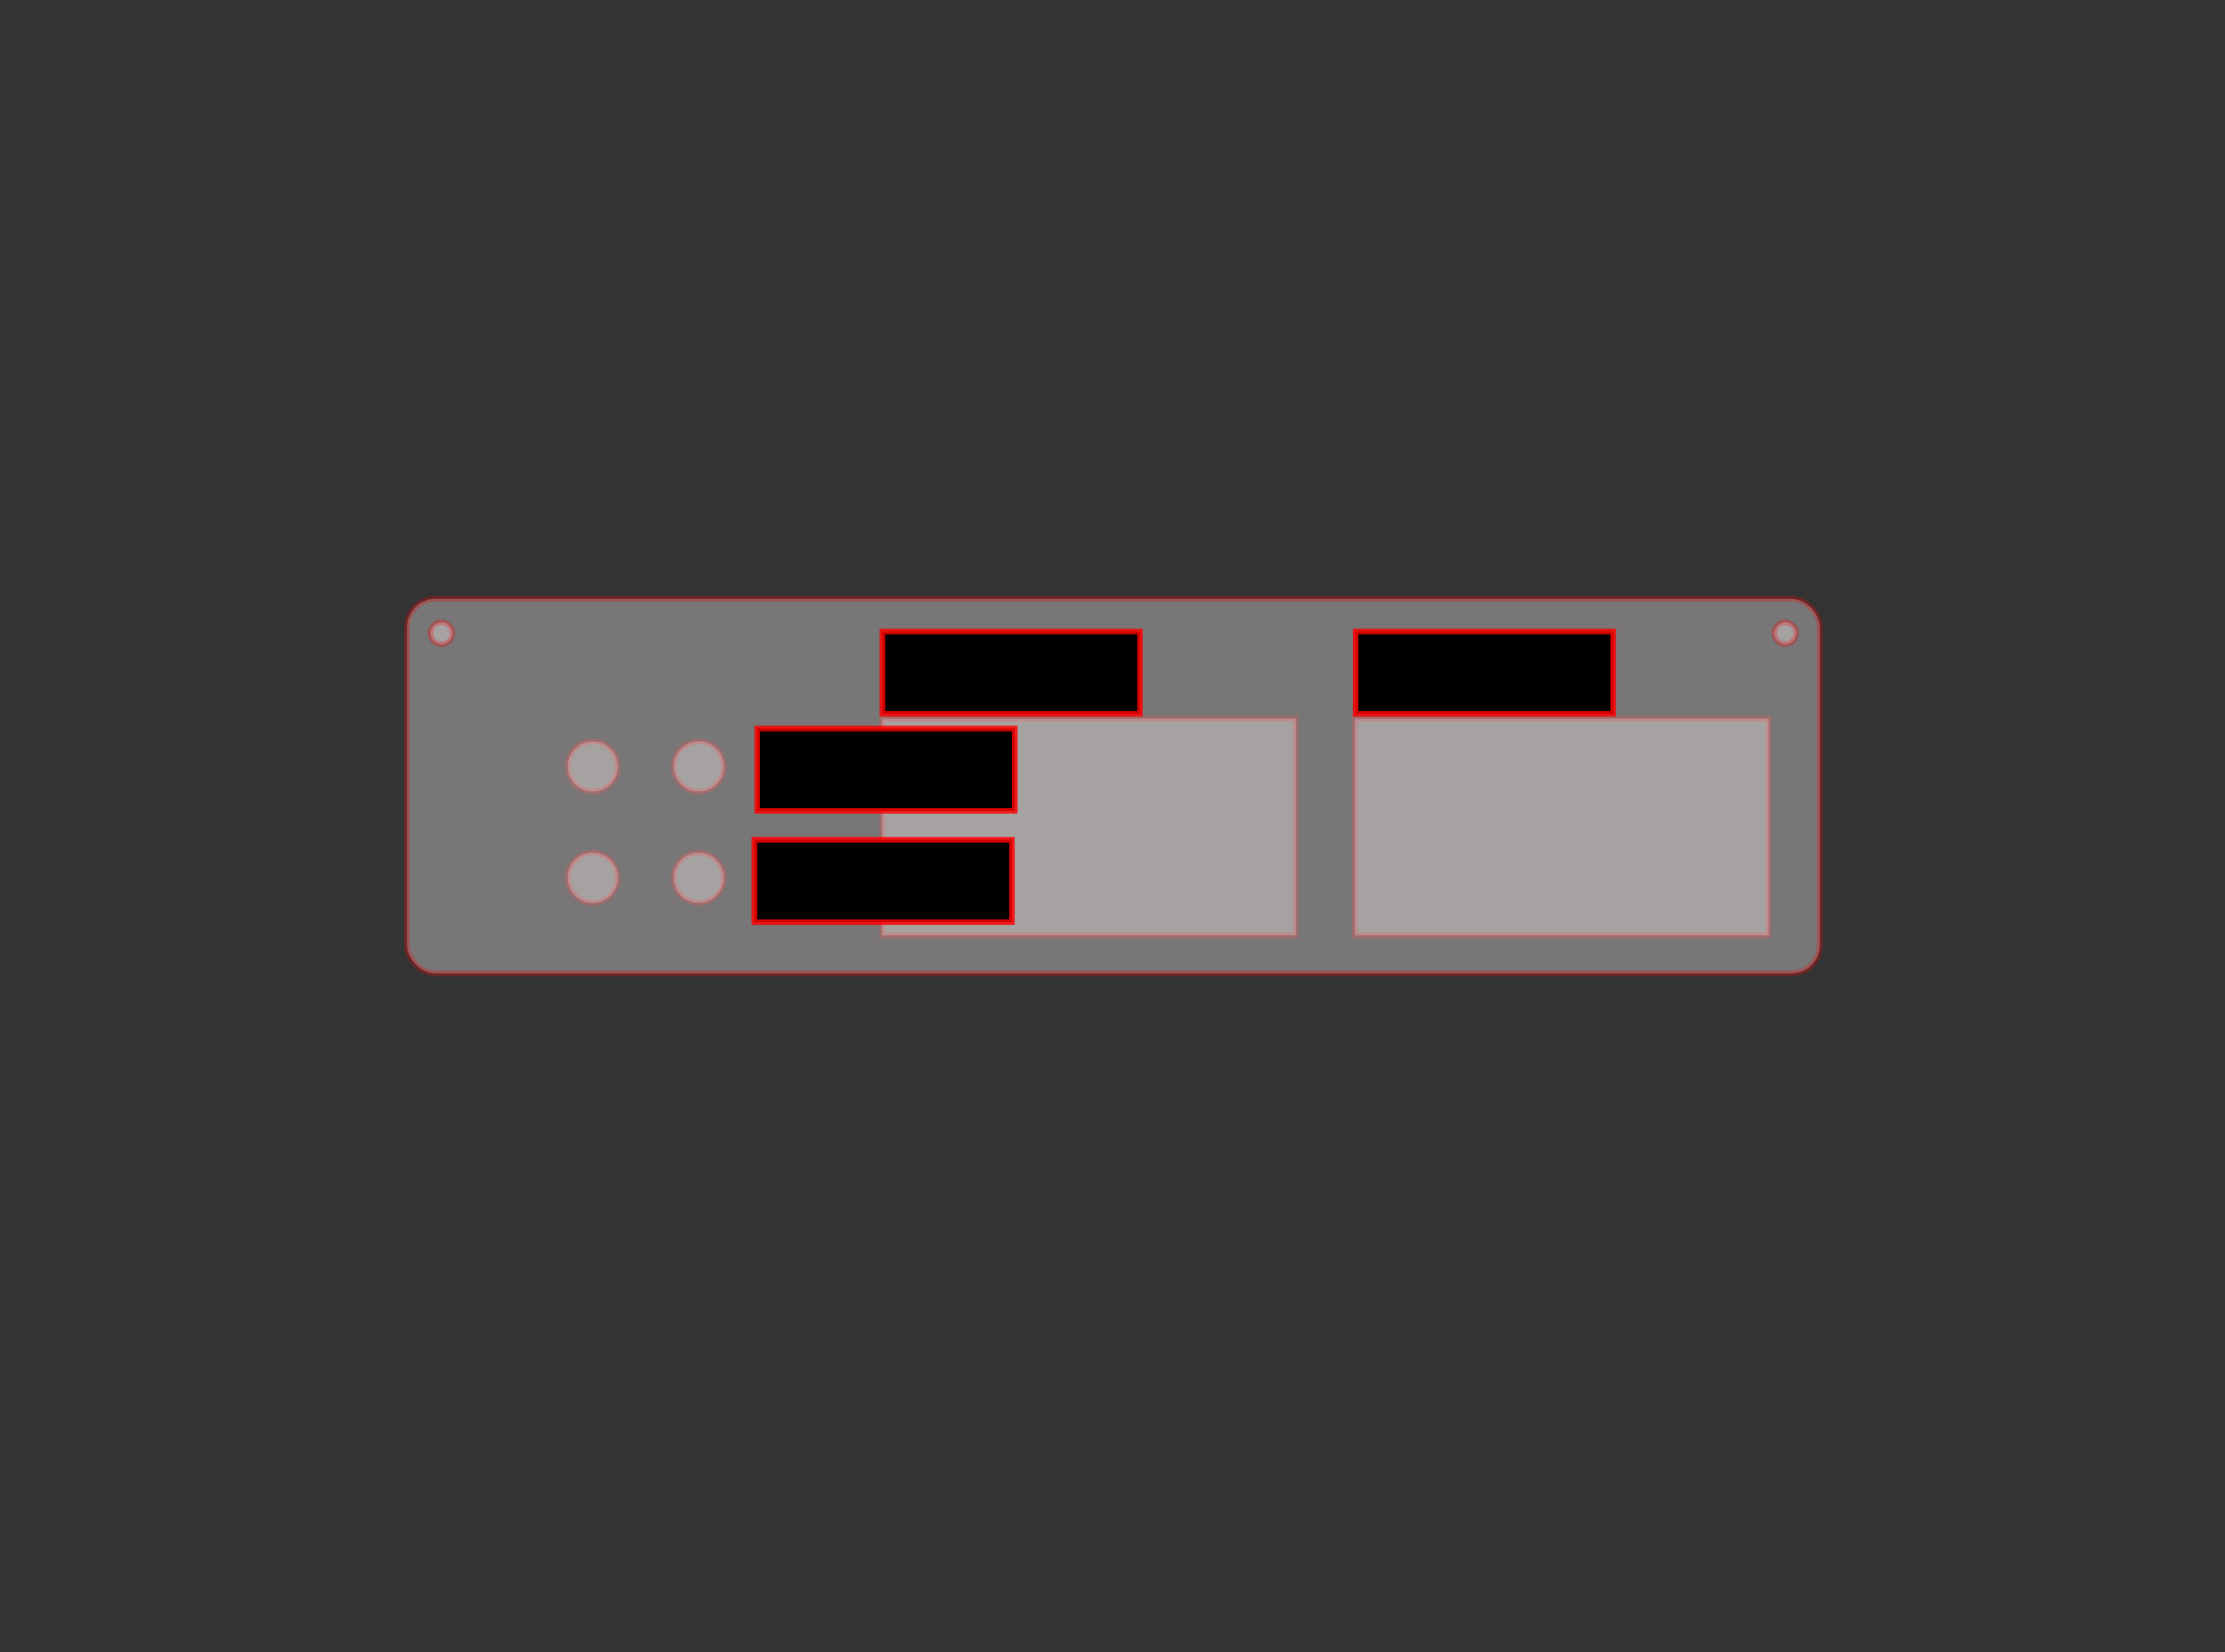 <?xml version="1.0" encoding="UTF-8" standalone="no"?>
<!-- Created with Inkscape (http://www.inkscape.org/) -->

<svg
   xmlns:dc="http://purl.org/dc/elements/1.1/"
   xmlns:cc="http://creativecommons.org/ns#"
   xmlns:rdf="http://www.w3.org/1999/02/22-rdf-syntax-ns#"
   xmlns:svg="http://www.w3.org/2000/svg"
   xmlns="http://www.w3.org/2000/svg"
   xmlns:sodipodi="http://sodipodi.sourceforge.net/DTD/sodipodi-0.dtd"
   xmlns:inkscape="http://www.inkscape.org/namespaces/inkscape"
   width="400mm"
   height="297mm"
   viewBox="0 0 400 297"
   version="1.1"
   id="svg8"
   inkscape:version="0.92.4 5da689c313, 2019-01-14"
   sodipodi:docname="PSUfaceplate.svg">
  <rect x="0" y="0" width="400" height="297" fill="#333333" stroke="none"/>
  <defs
     id="defs2" />
  <sodipodi:namedview
     id="base"
     pagecolor="#ffffff"
     bordercolor="#666666"
     borderopacity="1.0"
     inkscape:pageopacity="0.0"
     inkscape:pageshadow="2"
     inkscape:zoom="1.0885159"
     inkscape:cx="657.8142"
     inkscape:cy="596.64754"
     inkscape:document-units="mm"
     inkscape:current-layer="layer1"
     showgrid="false"
     inkscape:window-width="1920"
     inkscape:window-height="1020"
     inkscape:window-x="0"
     inkscape:window-y="31"
     inkscape:window-maximized="1" />
  <g
     inkscape:label="Layer 1"
     inkscape:groupmode="layer"
     id="layer1">
    <g
       id="g938"
       style="stroke:#ff0000;stroke-opacity:0.835;stroke-width:1;stroke-miterlimit:4;stroke-dasharray:none">
      <rect
         y="129.206"
         x="158.569"
         height="38.916"
         width="74.416"
         id="rect815"
         style="opacity:0.336;fill:#fffafb;fill-opacity:1;stroke:#ff0000;stroke-width:1;stroke-miterlimit:4;stroke-dasharray:none;stroke-opacity:0.835" />
      <rect
         style="opacity:0.336;fill:#fffafb;fill-opacity:1;stroke:#ff0000;stroke-width:1;stroke-miterlimit:4;stroke-dasharray:none;stroke-opacity:0.835"
         id="rect4520"
         width="74.416"
         height="38.916"
         x="243.569"
         y="129.206" />
      <circle
         r="4.516"
         cy="157.781"
         cx="106.562"
         id="path4522"
         style="opacity:0.336;fill:#fffafb;fill-opacity:1;stroke:#ff0000;stroke-width:1;stroke-miterlimit:4;stroke-dasharray:none;stroke-opacity:0.835" />
      <circle
         style="opacity:0.336;fill:#fffafb;fill-opacity:1;stroke:#ff0000;stroke-width:1;stroke-miterlimit:4;stroke-dasharray:none;stroke-opacity:0.835"
         id="circle4524"
         cx="125.612"
         cy="157.781"
         r="4.516" />
      <circle
         style="opacity:0.336;fill:#fffafb;fill-opacity:1;stroke:#ff0000;stroke-width:1;stroke-miterlimit:4;stroke-dasharray:none;stroke-opacity:0.835"
         id="circle4526"
         cx="106.562"
         cy="137.781"
         r="4.516" />
      <circle
         r="4.516"
         cy="137.781"
         cx="125.612"
         id="circle4528"
         style="opacity:0.336;fill:#fffafb;fill-opacity:1;stroke:#ff0000;stroke-width:1;stroke-miterlimit:4;stroke-dasharray:none;stroke-opacity:0.835" />
      <rect
         ry="5.104"
         y="107.65"
         x="73.163"
         height="67.33"
         width="254.006"
         id="rect4530"
         style="opacity:0.336;fill:#fffafb;fill-opacity:1;stroke:#ff0000;stroke-width:1;stroke-miterlimit:4;stroke-dasharray:none;stroke-opacity:0.835" />
      <circle
         style="opacity:0.336;fill:#fffafb;fill-opacity:1;stroke:#ff0000;stroke-width:1;stroke-miterlimit:4;stroke-dasharray:none;stroke-opacity:0.835"
         id="circle4534"
         cx="79.371"
         cy="113.826"
         r="1.981" />
      <circle
         r="1.981"
         cy="113.826"
         cx="320.937"
         id="circle4536"
         style="opacity:0.336;fill:#fffafb;fill-opacity:1;stroke:#ff0000;stroke-width:1;stroke-miterlimit:4;stroke-dasharray:none;stroke-opacity:0.835" />
      <flowRoot
         transform="matrix(0.265,0,0,0.265,-14.888,-4.061)"
         style="font-style:normal;font-variant:normal;font-weight:500;font-stretch:normal;font-size:18.667px;line-height:1.25;font-family:'IBM 3270 Narrow';-inkscape-font-specification:'IBM 3270 Narrow, Medium';font-variant-ligatures:normal;font-variant-caps:normal;font-variant-numeric:normal;font-feature-settings:normal;text-align:start;letter-spacing:0px;word-spacing:0px;writing-mode:lr-tb;text-anchor:start;fill:#000000;fill-opacity:1;stroke:#ff0000;stroke-opacity:0.835;stroke-width:3.78;stroke-miterlimit:4;stroke-dasharray:none"
         id="flowRoot4538"
         xml:space="preserve"><flowRegion
           id="flowRegion4540"
           style="stroke:#ff0000;stroke-opacity:0.835;stroke-width:3.78;stroke-miterlimit:4;stroke-dasharray:none"><rect
             y="443.681"
             x="654.803"
             height="55.866"
             width="174.744"
             id="rect4542"
             style="stroke:#ff0000;stroke-opacity:0.835;stroke-width:3.78;stroke-miterlimit:4;stroke-dasharray:none" /></flowRegion><flowPara
           style="font-style:normal;font-variant:normal;font-weight:normal;font-stretch:normal;font-size:48px;font-family:'Front Page Neue';-inkscape-font-specification:'Front Page Neue, Normal';font-variant-ligatures:normal;font-variant-caps:normal;font-variant-numeric:normal;font-feature-settings:normal;text-align:start;letter-spacing:2.58px;writing-mode:lr-tb;text-anchor:start;stroke:#ff0000;stroke-opacity:0.835;stroke-width:3.78;stroke-miterlimit:4;stroke-dasharray:none"
           id="flowPara4544">PSU 1</flowPara></flowRoot>      <flowRoot
         xml:space="preserve"
         id="flowRoot834"
         style="font-style:normal;font-variant:normal;font-weight:500;font-stretch:normal;font-size:18.667px;line-height:1.25;font-family:'IBM 3270 Narrow';-inkscape-font-specification:'IBM 3270 Narrow, Medium';font-variant-ligatures:normal;font-variant-caps:normal;font-variant-numeric:normal;font-feature-settings:normal;text-align:start;letter-spacing:0px;word-spacing:0px;writing-mode:lr-tb;text-anchor:start;fill:#000000;fill-opacity:1;stroke:#ff0000;stroke-opacity:0.835;stroke-width:3.78;stroke-miterlimit:4;stroke-dasharray:none"
         transform="matrix(0.265,0,0,0.265,70.186,-4.061)"><flowRegion
           id="flowRegion830"
           style="stroke:#ff0000;stroke-opacity:0.835;stroke-width:3.78;stroke-miterlimit:4;stroke-dasharray:none"><rect
             id="rect828"
             width="174.744"
             height="55.866"
             x="654.803"
             y="443.681"
             style="stroke:#ff0000;stroke-opacity:0.835;stroke-width:3.78;stroke-miterlimit:4;stroke-dasharray:none" /></flowRegion><flowPara
           id="flowPara832"
           style="font-style:normal;font-variant:normal;font-weight:normal;font-stretch:normal;font-size:48px;font-family:'Front Page Neue';-inkscape-font-specification:'Front Page Neue, Normal';font-variant-ligatures:normal;font-variant-caps:normal;font-variant-numeric:normal;font-feature-settings:normal;text-align:start;letter-spacing:2.58px;writing-mode:lr-tb;text-anchor:start;stroke:#ff0000;stroke-opacity:0.835;stroke-width:3.78;stroke-miterlimit:4;stroke-dasharray:none">PSU 2</flowPara></flowRoot>      <flowRoot
         xml:space="preserve"
         id="flowRoot895"
         style="font-style:normal;font-variant:normal;font-weight:500;font-stretch:normal;font-size:18.667px;line-height:1.25;font-family:'IBM 3270 Narrow';-inkscape-font-specification:'IBM 3270 Narrow, Medium';font-variant-ligatures:normal;font-variant-caps:normal;font-variant-numeric:normal;font-feature-settings:normal;text-align:start;letter-spacing:0px;word-spacing:0px;writing-mode:lr-tb;text-anchor:start;fill:#000000;fill-opacity:1;stroke:#ff0000;stroke-opacity:0.835;stroke-width:3.78;stroke-miterlimit:4;stroke-dasharray:none"
         transform="matrix(0.265,0,0,0.265,-37.401,13.379)"><flowRegion
           id="flowRegion891"
           style="stroke:#ff0000;stroke-opacity:0.835;stroke-width:3.78;stroke-miterlimit:4;stroke-dasharray:none"><rect
             id="rect889"
             width="174.744"
             height="55.866"
             x="654.803"
             y="443.681"
             style="stroke:#ff0000;stroke-opacity:0.835;stroke-width:3.78;stroke-miterlimit:4;stroke-dasharray:none" /></flowRegion><flowPara
           id="flowPara893"
           style="font-style:normal;font-variant:normal;font-weight:normal;font-stretch:normal;font-size:48px;font-family:'Front Page Neue';-inkscape-font-specification:'Front Page Neue, Normal';font-variant-ligatures:normal;font-variant-caps:normal;font-variant-numeric:normal;font-feature-settings:normal;text-align:start;letter-spacing:2.58px;writing-mode:lr-tb;text-anchor:start;stroke:#ff0000;stroke-opacity:0.835;stroke-width:3.78;stroke-miterlimit:4;stroke-dasharray:none">1</flowPara></flowRoot>      <flowRoot
         transform="matrix(0.265,0,0,0.265,-37.901,33.379)"
         style="font-style:normal;font-variant:normal;font-weight:500;font-stretch:normal;font-size:18.667px;line-height:1.25;font-family:'IBM 3270 Narrow';-inkscape-font-specification:'IBM 3270 Narrow, Medium';font-variant-ligatures:normal;font-variant-caps:normal;font-variant-numeric:normal;font-feature-settings:normal;text-align:start;letter-spacing:0px;word-spacing:0px;writing-mode:lr-tb;text-anchor:start;fill:#000000;fill-opacity:1;stroke:#ff0000;stroke-opacity:0.835;stroke-width:3.78;stroke-miterlimit:4;stroke-dasharray:none"
         id="flowRoot911"
         xml:space="preserve"><flowRegion
           id="flowRegion907"
           style="stroke:#ff0000;stroke-opacity:0.835;stroke-width:3.78;stroke-miterlimit:4;stroke-dasharray:none"><rect
             y="443.681"
             x="654.803"
             height="55.866"
             width="174.744"
             id="rect905"
             style="stroke:#ff0000;stroke-opacity:0.835;stroke-width:3.78;stroke-miterlimit:4;stroke-dasharray:none" /></flowRegion><flowPara
           style="font-style:normal;font-variant:normal;font-weight:normal;font-stretch:normal;font-size:48px;font-family:'Front Page Neue';-inkscape-font-specification:'Front Page Neue, Normal';font-variant-ligatures:normal;font-variant-caps:normal;font-variant-numeric:normal;font-feature-settings:normal;text-align:start;letter-spacing:2.58px;writing-mode:lr-tb;text-anchor:start;stroke:#ff0000;stroke-opacity:0.835;stroke-width:3.78;stroke-miterlimit:4;stroke-dasharray:none"
           id="flowPara909">2</flowPara></flowRoot>    </g>
  </g>
</svg>
